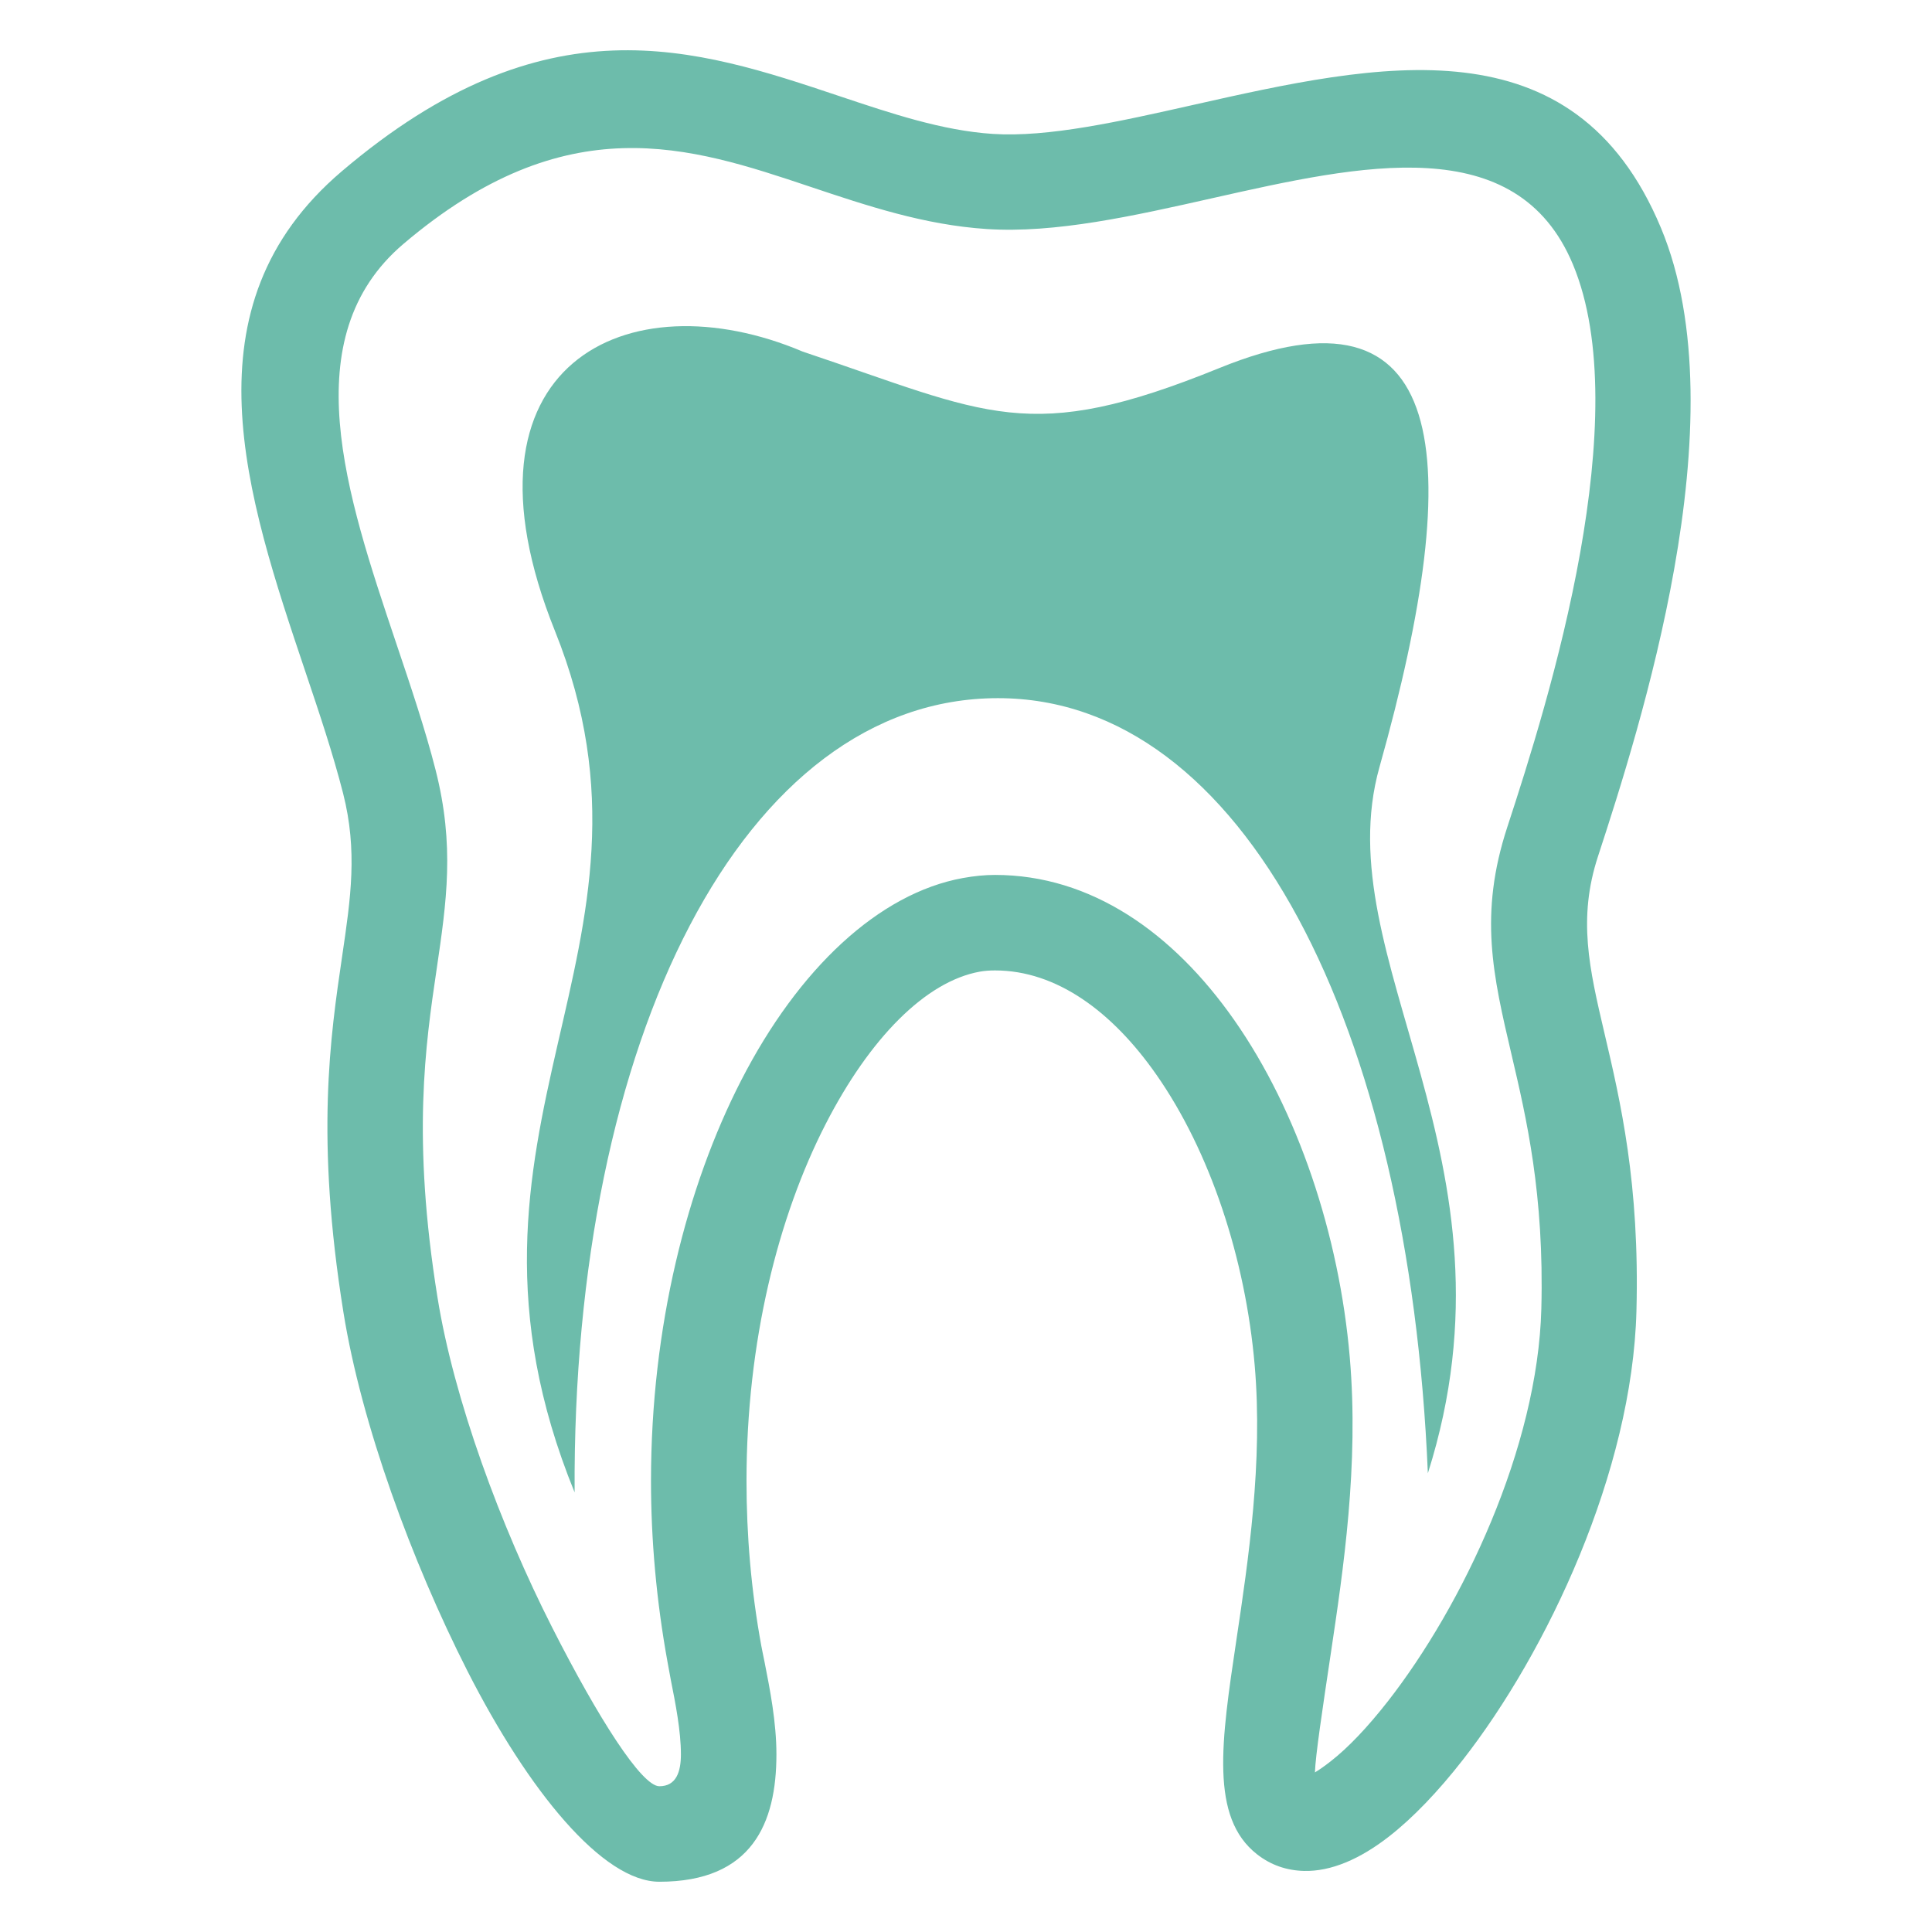 <?xml version="1.0" standalone="no"?><!DOCTYPE svg PUBLIC "-//W3C//DTD SVG 1.1//EN" "http://www.w3.org/Graphics/SVG/1.1/DTD/svg11.dtd"><svg t="1534657508865" class="icon" style="" viewBox="0 0 1024 1024" version="1.1" xmlns="http://www.w3.org/2000/svg" p-id="4138" xmlns:xlink="http://www.w3.org/1999/xlink" width="200" height="200"><defs><style type="text/css"></style></defs><path d="M735.541 901.8c39.609-50.718 79.505-134.547 81.4-208.163 1.565-60.588-7.925-101.122-15.767-134.54-9.871-42.159-17.465-74.425-2.239-120.842 10.8-33.015 28.386-87.983 38.636-145.529 9.786-55.162 12.868-112.397-3.881-152.553C803.875 68.741 721.536 87.278 643.126 104.919c-42.385 9.544-83.814 18.862-120.211 16.464-33.069-2.175-63.23-12.275-93.726-22.486-63.556-21.276-128.851-43.148-215.405 30.419-58.247 49.547-30.198 132.983-4.092 210.696 7.975 23.643 15.776 46.825 21.173 68.063 10.206 40.128 5.865 69.566 0.546 105.771-5.902 39.933-13.16 89.177 0.467 173.778 8.65 53.993 33.447 121.191 60.863 175.121 24.426 48.085 47.37 83.999 56.731 83.999 9.03 0 11.429-7.773 11.429-16.905 0-12.393-2.907-27.156-5.313-39.239-0.124-0.633-0.214-1.19-1.729-9.399-6.031-33.162-8.815-65.424-8.815-96.258 0-81.758 19.021-156.19 47.706-212.142 30.538-59.559 73.138-99.316 117.549-107.414 5.991-1.096 11.725-1.656 17.087-1.656 50.82 0 94.309 30.506 126.783 76.917 33.621 47.987 55.682 113.797 61.252 178.868 4.892 56.962-3.419 112.375-10.084 156.984-4.514 30.111-8.097 54.034-8.395 62.914 2.199-1.301 5.017-3.274 8.313-5.849 9.325-7.265 19.647-18.156 30.283-31.761v-0.003h0.001z m131.808-206.98c-2.19 85.083-47.286 180.693-92.077 238.023-13.114 16.806-26.443 30.683-38.973 40.466-15.481 12.092-30.918 18.693-45.177 18.321-9.186-0.234-17.549-3.09-24.838-8.795-25.052-19.56-19.021-59.721-10.965-113.648 6.278-41.997 14.129-94.165 9.696-145.512-4.892-56.731-23.659-113.459-52.172-154.159-23.28-33.291-52.814-55.166-85.453-55.166-3.039-0.005-5.782 0.223-8.187 0.667-28.548 5.206-58.164 35.101-81.572 80.72-25.262 49.223-41.969 115.515-41.969 189.207 0 28.598 2.447 57.93 7.843 87.356 0.47 2.628 0.594 2.863 1.73 8.613 2.825 14.344 6.285 31.866 6.285 48.926 0 36.453-12.864 67.523-62.045 67.523-29.941-0.004-69.261-47.838-101.819-111.886-29.357-57.827-56.101-130.589-65.633-189.944-14.844-92.522-7.002-145.789-0.634-189.004 4.515-30.65 8.19-55.575 0.47-85.997-5.399-21.11-12.612-42.591-19.993-64.504-31.382-93.329-65.085-193.516 19.318-265.266C289.287-1.158 368.327 25.302 445.221 51.051c27.292 9.132 54.239 18.165 80.859 19.916 29.484 1.94 67.271-6.567 105.991-15.282 98.576-22.185 202.121-45.482 248.271 65.11 21.17 50.733 18.263 117.582 7.042 180.632-10.751 60.656-29.146 118.027-40.408 152.45-10.8 32.993-4.644 59.342 3.421 93.747 8.476 36.05 18.723 79.774 16.952 147.202v-0.004z" fill="#6DBCAB" p-id="4139"></path><path d="M304.556 791c-1.31-240.409 89.54-420.96 224.391-420.96 130.291 0 217.897 173.846 227.848 410.826 52.773-166.309-54.323-272.365-25.647-374.291 46.95-166.771 36.744-260.92-84.86-211.504-101.353 41.19-122.104 24.343-220.848-8.724-92.62-39.235-188.288 6.286-131.305 148.079 68.285 169.84-68.284 263.661 10.421 456.573z" fill="#6DBCAB" p-id="4140"></path></svg>